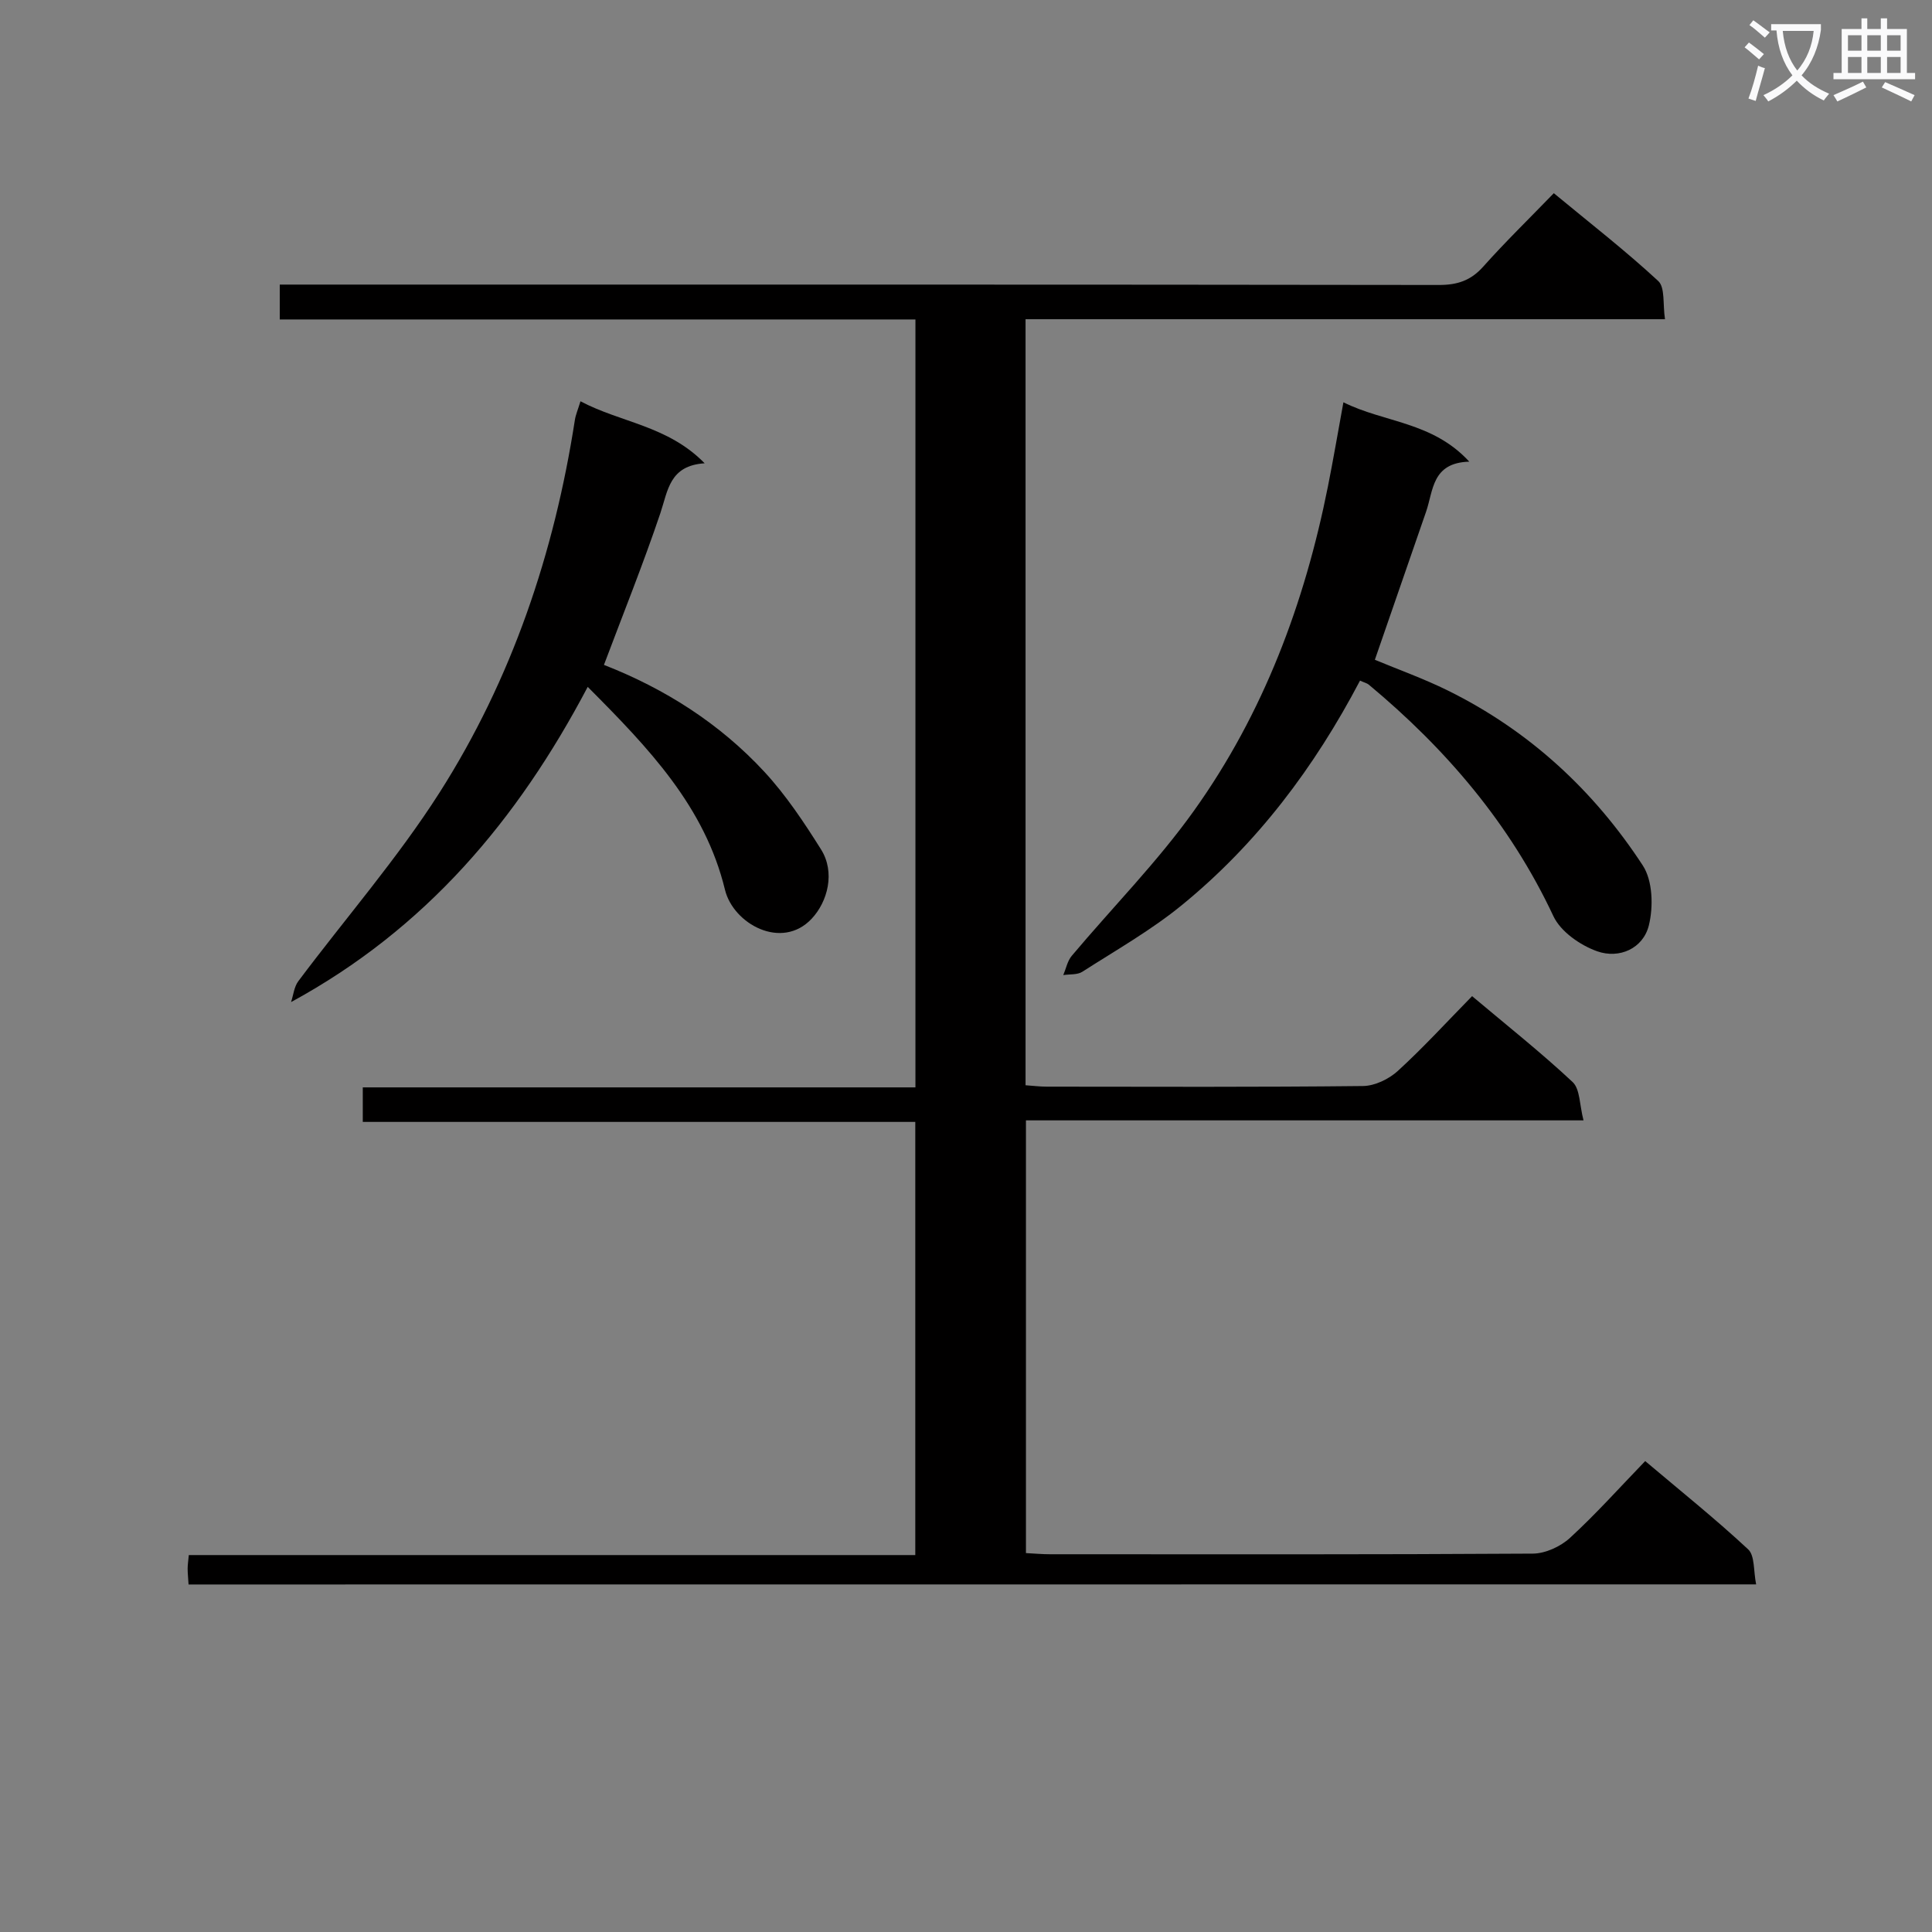 <svg enable-background="new 0 0 400 400" viewBox="0 0 400 400" xmlns="http://www.w3.org/2000/svg"><rect x="0" y="0" width="400" height="400" fill="#808080" stroke="none"/><path d="m362.1 8.8c1.1.8 2.1 1.6 3.1 2.4l-1 1.1c-1.3-1.1-2.3-2-3-2.5zm1.9 4.8c.5.2.9.4 1.4.5-.6 2.3-1.3 4.5-1.9 6.8l-1.5-.5c.8-2.1 1.4-4.3 2-6.8zm-1-9.4c1.3.9 2.4 1.8 3.4 2.5l-1 1.1c-1.4-1.2-2.4-2.1-3.2-2.6zm3.7 2.2v-1.4h10.3v1.2c-.5 3.6-1.8 6.8-4 9.4 1.5 1.6 3.4 2.8 5.7 3.8-.3.4-.7.8-1.1 1.4-2.3-1.1-4.1-2.5-5.6-4.1-1.6 1.6-3.6 3.1-5.9 4.3-.3-.5-.7-.9-1-1.3 2.4-1.1 4.4-2.5 6-4.1-1.9-2.5-3-5.6-3.3-9.3h-1.1zm8.8 0h-6.4c.3 3.3 1.3 6 3 8.2 2-2.3 3.1-5.1 3.4-8.2z" fill="#fafafb"/><path d="m385.3 3.8h1.3v2.2h2.8v-2.2h1.3v2.2h4.1v9.1h1.7v1.3h-16.9v-1.3h1.7v-9.1h4.1v-2.2zm.4 13.1.7 1.2c-1.8.9-3.8 1.9-6 2.9-.2-.4-.5-.8-.8-1.3 2.3-1 4.3-1.9 6.1-2.8zm-3.1-6.4h2.8v-3.2h-2.8zm0 4.6h2.8v-3.3h-2.8zm4-4.6h2.8v-3.2h-2.8zm0 4.6h2.8v-3.3h-2.8zm3.7 1.9c2.1.9 4.1 1.8 6.1 2.7l-.7 1.3c-2.2-1.1-4.2-2-6.1-2.9zm3.2-9.7h-2.8v3.2h2.8zm-2.8 7.8h2.8v-3.3h-2.8z" fill="#fafafb"/><g fill="#010000"><path d="m39.04 328.05c-.08-1.33-.19-2.31-.19-3.28 0-.8.13-1.59.24-2.81h150.41c0-29.98 0-59.52 0-89.68-38 0-76.06 0-114.39 0 0-2.67 0-4.72 0-7.15h114.42c0-53.06 0-105.76 0-158.99-43.8 0-87.54 0-131.61 0 0-2.57 0-4.62 0-7.22h6.54c77.83 0 155.65-.03 233.48.08 3.79 0 6.57-.91 9.13-3.78 4.54-5.09 9.44-9.86 14.63-15.22 7.52 6.22 14.84 11.9 21.62 18.18 1.45 1.34.92 4.82 1.4 7.91-44.62 0-88.37 0-132.39 0v158.6c1.5.1 2.94.29 4.38.29 21.83.02 43.66.11 65.49-.13 2.44-.03 5.35-1.43 7.2-3.12 5.26-4.81 10.09-10.09 15.38-15.49 7.26 6.11 14.29 11.68 20.81 17.78 1.56 1.46 1.42 4.73 2.26 7.94-38.97 0-77.02 0-115.44 0v89.59c1.72.09 3.34.24 4.96.24 33.33.01 66.66.08 99.99-.13 2.6-.02 5.73-1.46 7.69-3.26 5.37-4.93 10.25-10.39 15.57-15.9 7.53 6.36 14.66 12.07 21.32 18.28 1.4 1.31 1.08 4.46 1.65 7.25-108.54.02-216.27.02-324.55.02z"/><path d="m281.58 140.91c-9.47 18.03-21.34 33.78-36.86 46.46-6.38 5.22-13.66 9.35-20.63 13.82-1.04.67-2.62.48-3.95.69.57-1.34.86-2.92 1.75-3.98 8.44-10.04 17.74-19.44 25.33-30.08 14.36-20.11 22.89-42.91 27.71-67.09 1.1-5.51 2.04-11.04 3.21-17.44 8.5 4.24 18.41 3.98 26.06 12.29-7.78.23-7.42 5.98-8.96 10.41-3.52 10.17-7.04 20.34-10.59 30.61 4.81 2.01 10.13 3.9 15.16 6.39 16.79 8.3 30.17 20.65 40.32 36.21 2.05 3.14 2.2 8.52 1.25 12.38-1.19 4.82-6.14 6.99-10.71 5.37-3.5-1.24-7.56-4.07-9.06-7.28-8.96-19.1-22.2-34.59-38.24-47.94-.37-.29-.88-.4-1.79-.82z"/><path d="m121.68 142.21c-14.56 27.63-33.55 50.1-61.42 65.26.48-1.45.63-3.16 1.5-4.32 9.75-13.02 20.52-25.38 29.24-39.05 14.97-23.5 23.75-49.58 28.02-77.14.17-1.1.64-2.16 1.16-3.88 8.35 4.43 18.09 5.03 25.71 12.84-7.29.47-7.59 5.62-9.17 10.33-3.54 10.5-7.69 20.8-11.68 31.41 12.65 4.94 23.98 12.15 33.23 22.15 4.47 4.84 8.2 10.45 11.72 16.06 2.98 4.75 1.37 10.82-1.95 14.35-6.2 6.59-16.22 1.06-17.94-6-4.18-17.21-15.7-29.25-28.42-42.01z"/></g></svg>